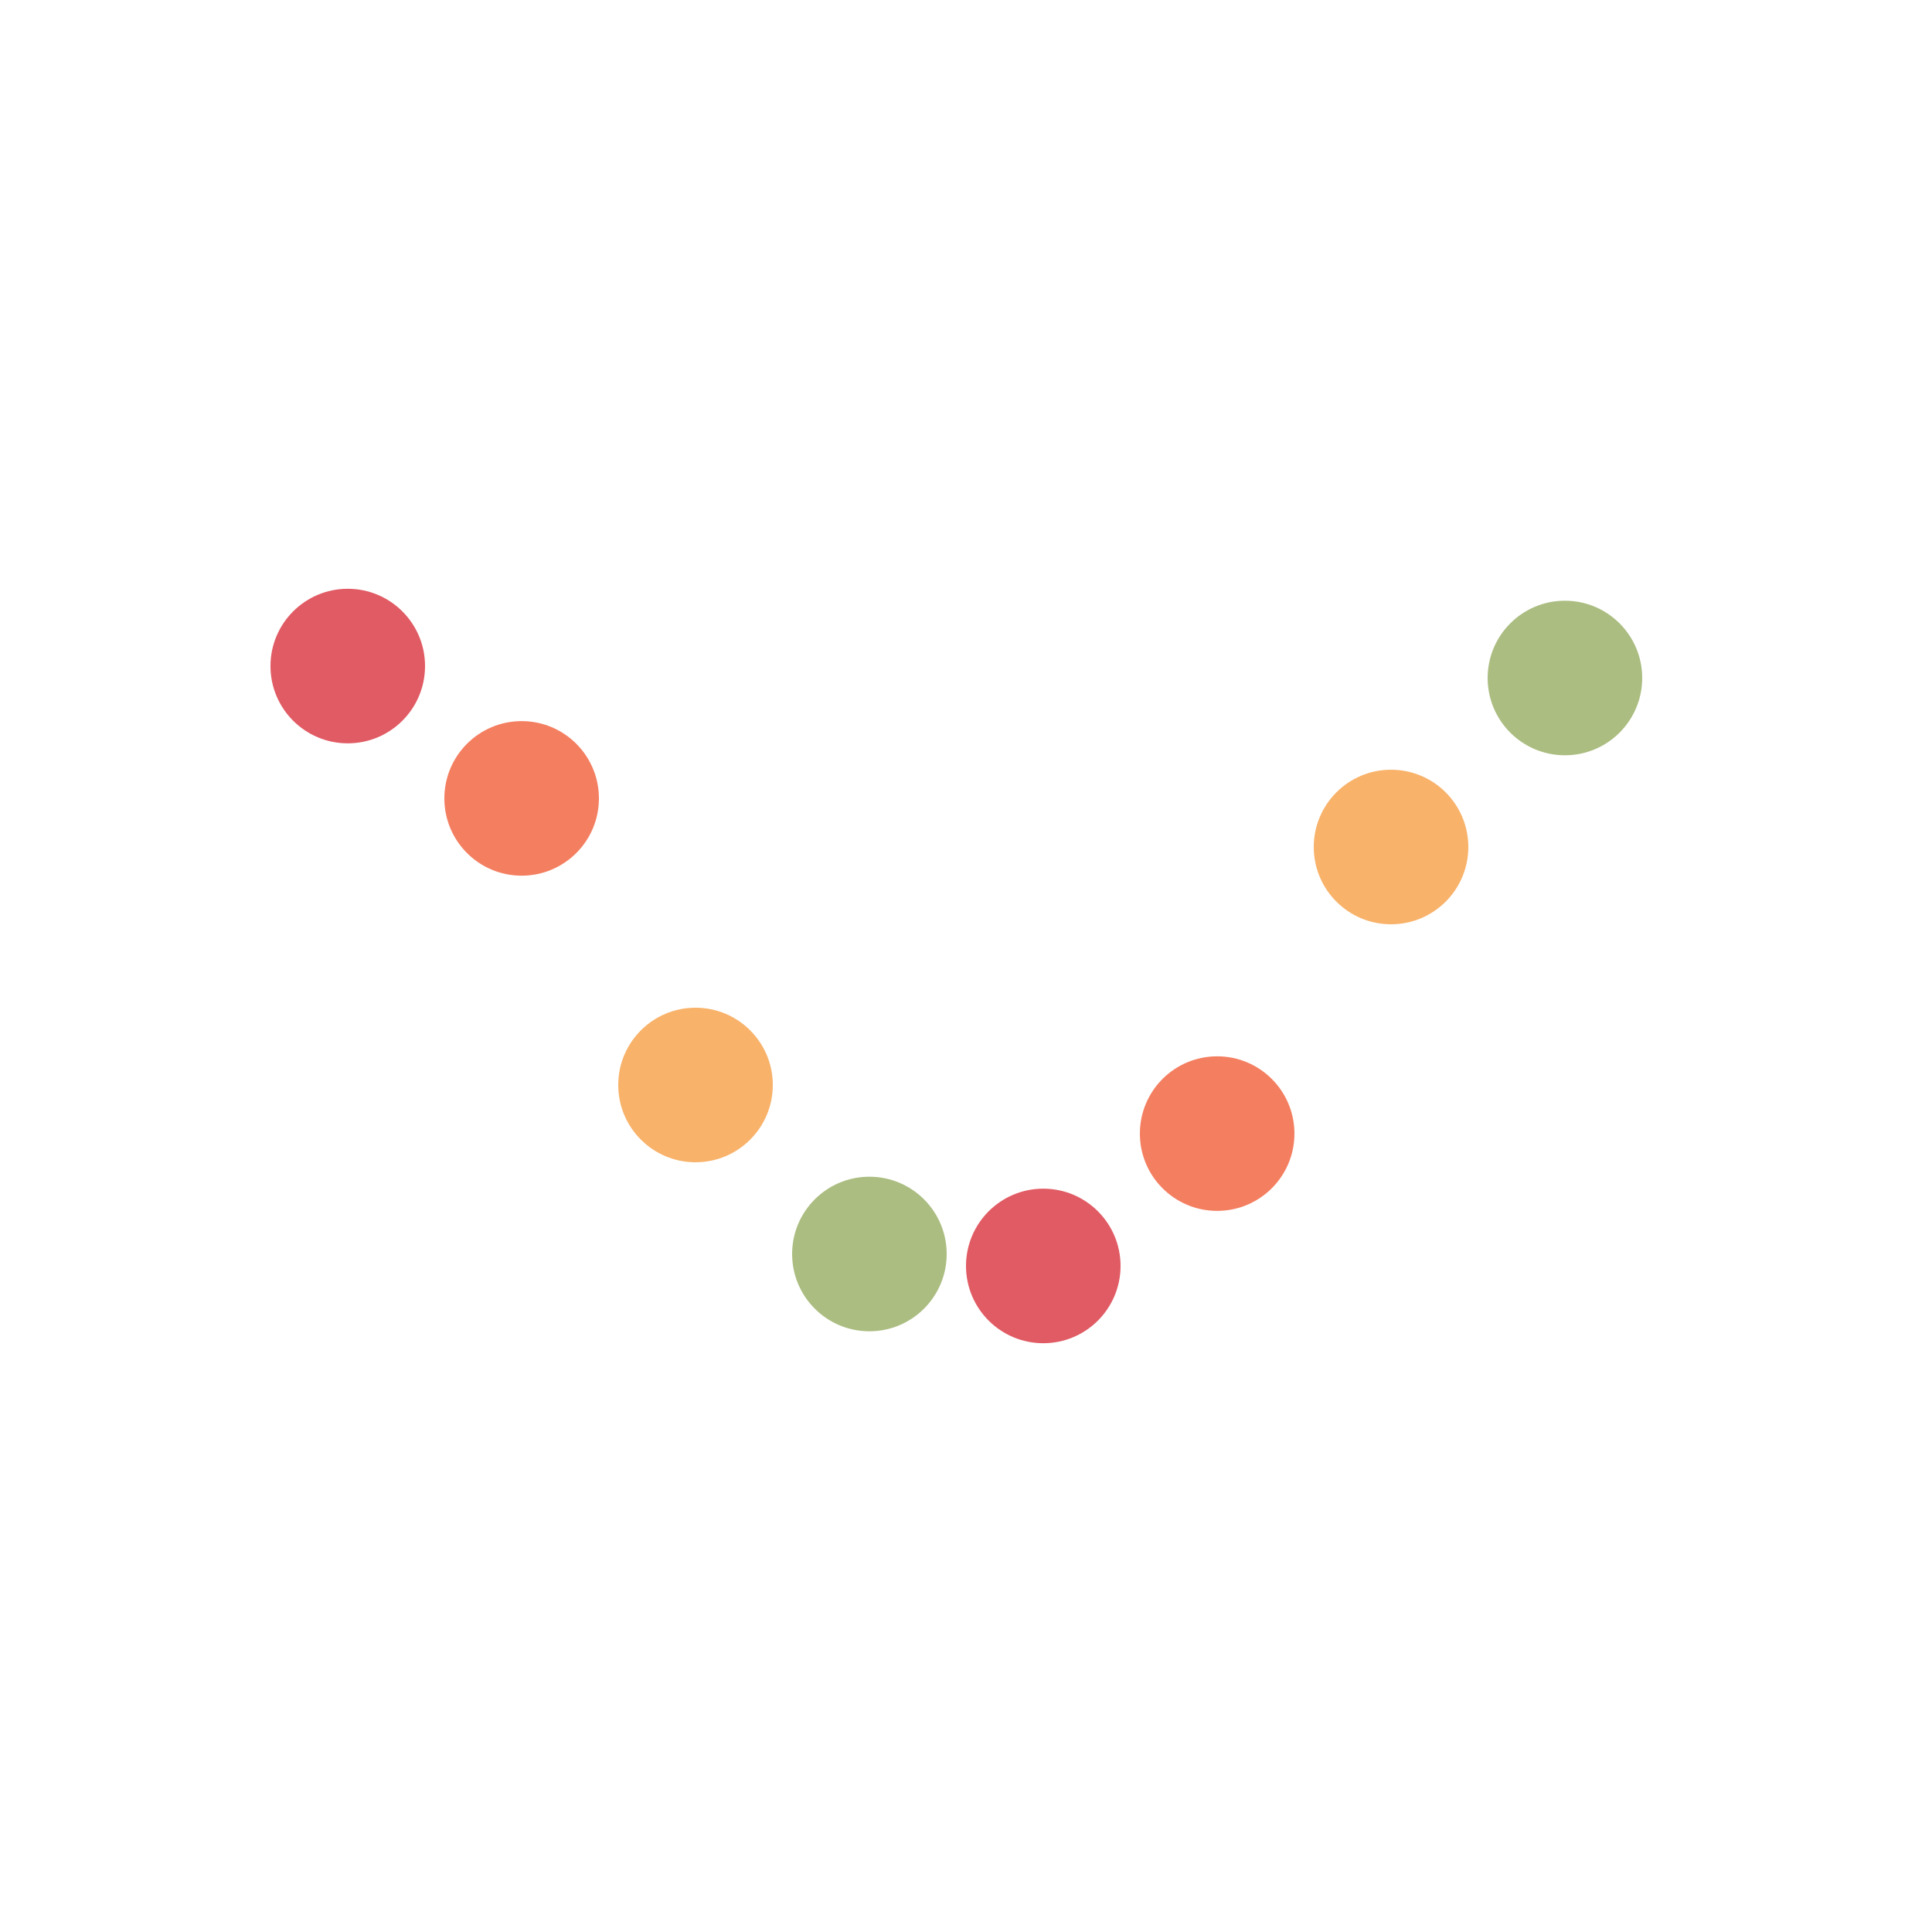 <svg xmlns="http://www.w3.org/2000/svg" xmlns:xlink="http://www.w3.org/1999/xlink"
     style="margin:auto;background:#fff;display:block;" width="200px" height="200px" viewBox="0 0 100 100"
     preserveAspectRatio="xMidYMid">
    <circle cx="18" cy="34.475" r="4" fill="#e15b64">
        <animate attributeName="cy" values="34;66;34" times="0;0.5;1" dur="1s" calcMode="spline"
                 keySplines="0.5 0 0.5 1;0.5 0 0.5 1" begin="0s" repeatCount="indefinite"></animate>
    </circle>
    <circle cx="27" cy="41.325" r="4" fill="#f47e60">
        <animate attributeName="cy" values="34;66;34" times="0;0.5;1" dur="1s" calcMode="spline"
                 keySplines="0.5 0 0.5 1;0.5 0 0.5 1" begin="-0.125s" repeatCount="indefinite"></animate>
    </circle>
    <circle cx="36" cy="56.159" r="4" fill="#f8b26a">
        <animate attributeName="cy" values="34;66;34" times="0;0.5;1" dur="1s" calcMode="spline"
                 keySplines="0.5 0 0.5 1;0.5 0 0.5 1" begin="-0.25s" repeatCount="indefinite"></animate>
    </circle>
    <circle cx="45" cy="64.907" r="4" fill="#abbd81">
        <animate attributeName="cy" values="34;66;34" times="0;0.5;1" dur="1s" calcMode="spline"
                 keySplines="0.5 0 0.5 1;0.5 0 0.5 1" begin="-0.375s" repeatCount="indefinite"></animate>
    </circle>
    <circle cx="54" cy="65.525" r="4" fill="#e15b64">
        <animate attributeName="cy" values="34;66;34" times="0;0.5;1" dur="1s" calcMode="spline"
                 keySplines="0.5 0 0.5 1;0.5 0 0.5 1" begin="-0.5s" repeatCount="indefinite"></animate>
    </circle>
    <circle cx="63" cy="58.675" r="4" fill="#f47e60">
        <animate attributeName="cy" values="34;66;34" times="0;0.5;1" dur="1s" calcMode="spline"
                 keySplines="0.5 0 0.5 1;0.5 0 0.5 1" begin="-0.625s" repeatCount="indefinite"></animate>
    </circle>
    <circle cx="72" cy="43.841" r="4" fill="#f8b26a">
        <animate attributeName="cy" values="34;66;34" times="0;0.5;1" dur="1s" calcMode="spline"
                 keySplines="0.5 0 0.5 1;0.5 0 0.5 1" begin="-0.75s" repeatCount="indefinite"></animate>
    </circle>
    <circle cx="81" cy="35.093" r="4" fill="#abbd81">
        <animate attributeName="cy" values="34;66;34" times="0;0.5;1" dur="1s" calcMode="spline"
                 keySplines="0.5 0 0.5 1;0.5 0 0.5 1" begin="-0.875s" repeatCount="indefinite"></animate>
    </circle>
</svg>